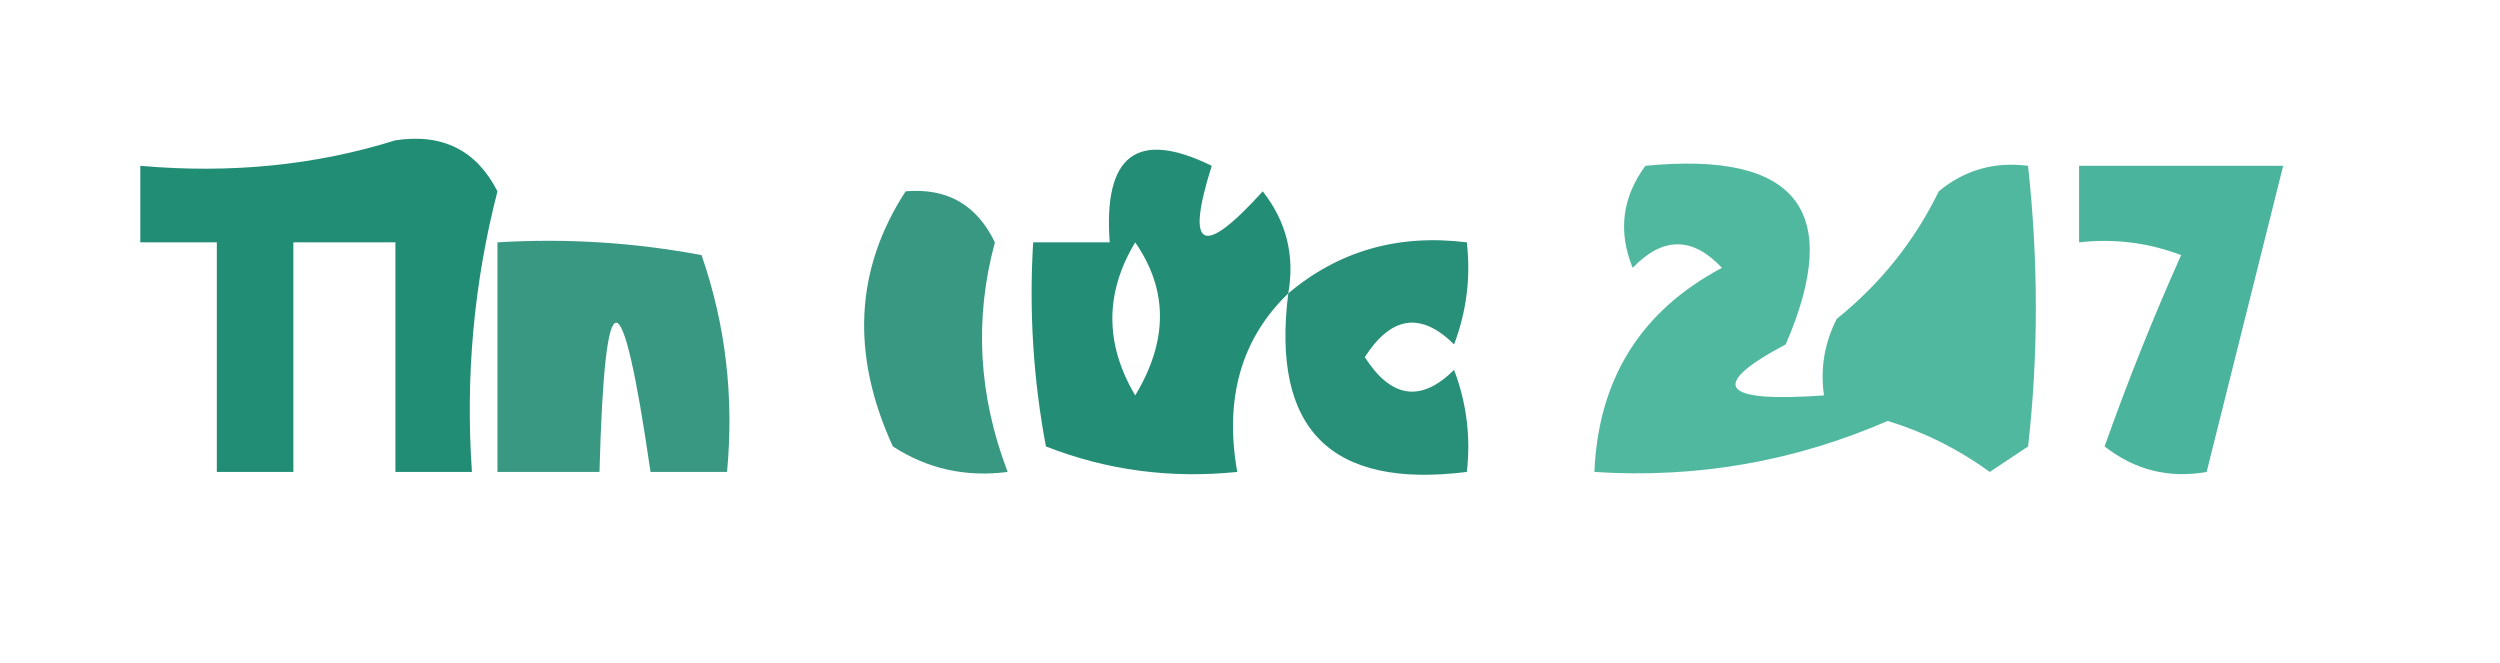 <?xml version="1.0" encoding="UTF-8"?>
<!DOCTYPE svg PUBLIC "-//W3C//DTD SVG 1.1//EN" "http://www.w3.org/Graphics/SVG/1.1/DTD/svg11.dtd">
<svg xmlns="http://www.w3.org/2000/svg" version="1.1" width="98px" height="26px" style="shape-rendering:geometricPrecision; text-rendering:geometricPrecision; image-rendering:optimizeQuality; fill-rule:evenodd; clip-rule:evenodd" xmlns:xlink="http://www.w3.org/1999/xlink">
<g><path style="opacity:0.871" fill="#007c5f" d="M 15.5,5.5 C 17.346,5.222 18.68,5.889 19.5,7.5C 18.574,11.094 18.241,14.76 18.5,18.5C 17.5,18.5 16.5,18.5 15.5,18.5C 15.5,15.5 15.5,12.5 15.5,9.5C 14.167,9.5 12.833,9.5 11.5,9.5C 11.5,12.5 11.5,15.5 11.5,18.5C 10.5,18.5 9.5,18.5 8.5,18.5C 8.5,15.5 8.5,12.5 8.5,9.5C 7.5,9.5 6.5,9.5 5.5,9.5C 5.5,8.5 5.5,7.5 5.5,6.5C 9.042,6.813 12.375,6.479 15.5,5.5 Z"/></g>
<g><path style="opacity:0.683" fill="#019774" d="M 64.5,6.5 C 70.437,5.918 72.271,8.252 70,13.5C 66.946,15.123 67.446,15.79 71.5,15.5C 71.35,14.448 71.517,13.448 72,12.5C 73.713,11.122 75.047,9.455 76,7.5C 77.011,6.663 78.178,6.33 79.5,6.5C 79.907,10.258 79.907,13.924 79.5,17.5C 79,17.833 78.5,18.167 78,18.5C 76.78,17.612 75.447,16.945 74,16.5C 70.326,18.094 66.493,18.761 62.5,18.5C 62.655,14.851 64.322,12.184 67.5,10.5C 66.349,9.269 65.183,9.269 64,10.5C 63.421,9.072 63.588,7.738 64.5,6.5 Z"/></g>
<g><path style="opacity:0.71" fill="#019774" d="M 81.5,6.5 C 84.167,6.5 86.833,6.5 89.5,6.5C 88.5,10.5 87.5,14.5 86.5,18.5C 85.022,18.762 83.689,18.429 82.5,17.5C 83.407,14.943 84.407,12.443 85.5,10C 84.207,9.51 82.873,9.343 81.5,9.5C 81.5,8.5 81.5,7.5 81.5,6.5 Z"/></g>
<g><path style="opacity:0.862" fill="#007c5f" d="M 50.5,11.5 C 48.657,13.279 47.99,15.612 48.5,18.5C 45.881,18.768 43.381,18.435 41,17.5C 40.503,14.854 40.336,12.187 40.5,9.5C 41.5,9.5 42.5,9.5 43.5,9.5C 43.248,6.068 44.581,5.068 47.5,6.5C 46.462,9.788 47.128,10.121 49.5,7.5C 50.429,8.689 50.762,10.022 50.5,11.5 Z M 44.5,9.5 C 45.793,11.364 45.793,13.364 44.5,15.5C 43.306,13.484 43.306,11.484 44.5,9.5 Z"/></g>
<g><path style="opacity:0.78" fill="#007b5f" d="M 35.5,7.5 C 37.124,7.36 38.29,8.027 39,9.5C 38.187,12.5 38.353,15.5 39.5,18.5C 37.856,18.713 36.356,18.38 35,17.5C 33.347,13.892 33.513,10.559 35.5,7.5 Z"/></g>
<g><path style="opacity:0.774" fill="#007b5f" d="M 19.5,9.5 C 22.187,9.336 24.854,9.503 27.5,10C 28.444,12.719 28.777,15.553 28.5,18.5C 27.5,18.5 26.5,18.5 25.5,18.5C 24.372,10.699 23.706,10.699 23.5,18.5C 22.167,18.5 20.833,18.5 19.5,18.5C 19.5,15.5 19.5,12.5 19.5,9.5 Z"/></g>
<g><path style="opacity:0.843" fill="#007c5f" d="M 50.5,11.5 C 52.479,9.832 54.812,9.166 57.5,9.5C 57.657,10.873 57.49,12.207 57,13.5C 55.703,12.216 54.536,12.383 53.5,14C 54.536,15.617 55.703,15.784 57,14.5C 57.49,15.793 57.657,17.127 57.5,18.5C 52.167,19.167 49.833,16.833 50.5,11.5 Z"/></g>
</svg>
